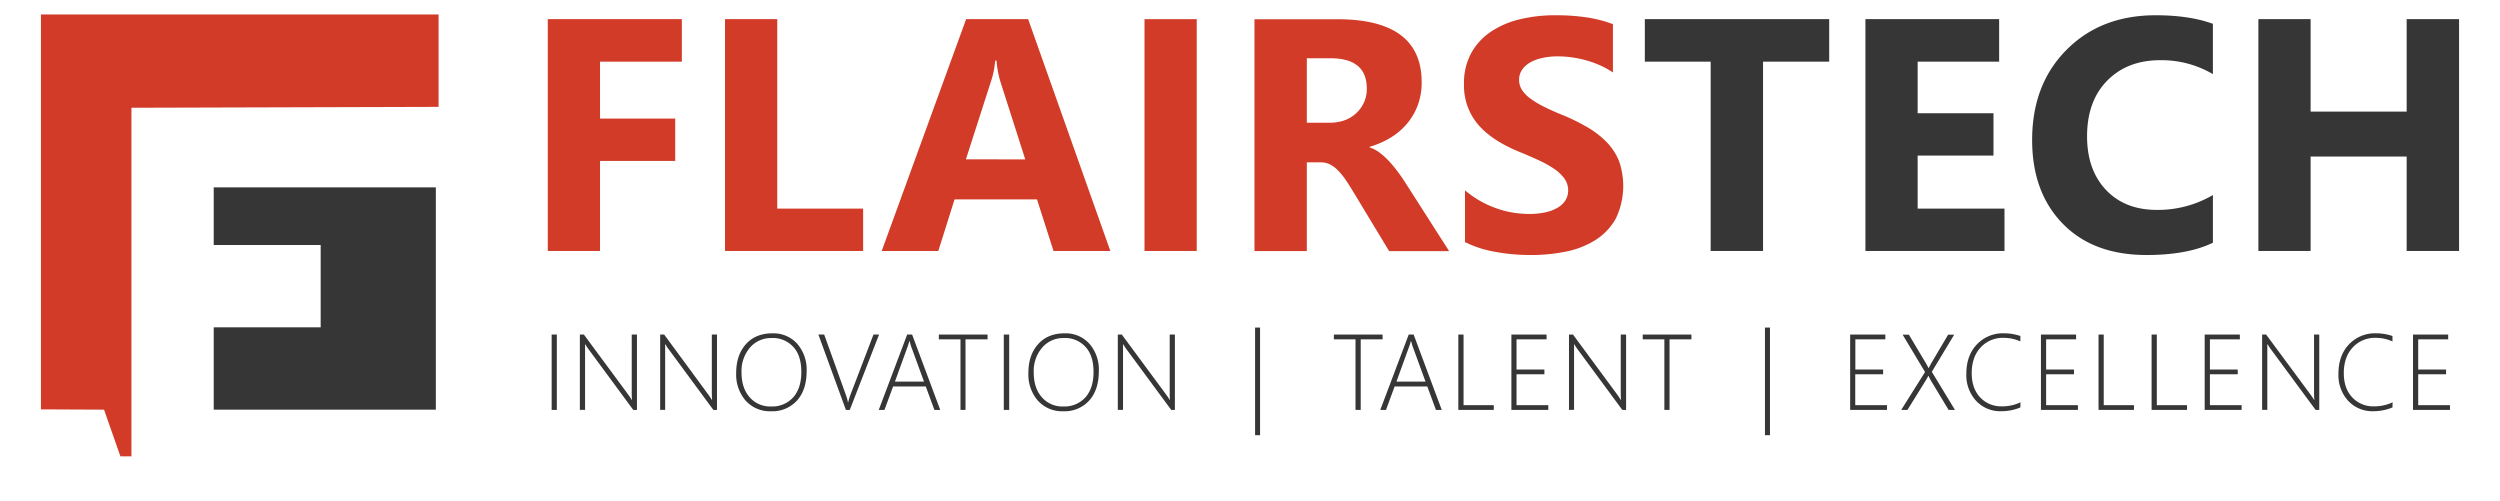 <svg id="Layer_1" data-name="Layer 1" xmlns="http://www.w3.org/2000/svg" viewBox="50 425 924 185">
<defs><style>.fhcls-1,.fhcls-3{fill:#d13b27;}.fhcls-1,.fhcls-4{fill-rule:evenodd;}.fhcls-2,.fhcls-4{fill:#373636;}</style></defs>
<title>FT Logo Final</title>
<g id="Rectangle_7" data-name="Rectangle 7"><polygon class="fhcls-1" points="65.13 430.35 65.13 576.3 88.45 576.41 94.5 593.65 98.58 593.65 98.58 464.83 212.1 464.5 212.1 430.35 65.13 430.35"/></g>
<polygon class="fhcls-2" points="128.99 515.55 168.52 515.55 168.52 545.98 128.99 545.98 128.99 576.41 211.09 576.41 211.09 494.25 128.99 494.25 128.99 515.55"/>
<polygon class="fhcls-1" points="252.46 517.76 271.77 517.76 271.77 484.48 299.56 484.48 299.56 468.82 271.77 468.82 271.77 447.79 302.01 447.79 302.01 432.07 252.46 432.07 252.46 517.76"/>
<polygon class="fhcls-1" points="337.27 432.07 317.97 432.07 317.97 517.76 369.01 517.76 369.01 502.1 337.27 502.1 337.27 432.07"/>
<path class="fhcls-1" d="M430,432.08H407.08l-31.2,85.68H396.8l6-19.06h30.48l6.1,19.06h21Zm-23,51.8,9.33-29a33.09,33.09,0,0,0,1.49-7.47h.48a38.1,38.1,0,0,0,1.43,7.71l9.21,28.8Z"/>
<rect class="fhcls-3" x="473.01" y="432.08" width="19.3" height="85.68"/>
<path class="fhcls-1" d="M569.35,492.42c-.83-1.31-1.76-2.66-2.78-4a43.47,43.47,0,0,0-3.19-3.85,25.79,25.79,0,0,0-3.47-3.14,12.2,12.2,0,0,0-3.7-1.94v-.24a31.26,31.26,0,0,0,7.91-3.47,24.35,24.35,0,0,0,6.07-5.26,23.12,23.12,0,0,0,3.89-6.84,24.24,24.24,0,0,0,1.37-8.27q0-23.31-31.2-23.3h-30.6v85.68H533V485h5.2a7.38,7.38,0,0,1,3.31.75,11.23,11.23,0,0,1,2.93,2.15,24.85,24.85,0,0,1,2.78,3.38c.92,1.31,1.87,2.81,2.87,4.48l13.33,22.05h22.17ZM551.3,466.79q-3.76,3.58-10,3.58H533V446.53h8.72q13.46,0,13.45,11.24A12,12,0,0,1,551.3,466.79Z"/>
<path class="fhcls-1" d="M643.89,477.6a33,33,0,0,0-7-5.46,73.51,73.51,0,0,0-9.23-4.57c-2.51-1-4.76-2-6.75-3a34.25,34.25,0,0,1-5.09-3,12.92,12.92,0,0,1-3.22-3.22,6.79,6.79,0,0,1-1.14-3.86,6.4,6.4,0,0,1,1-3.55,8.64,8.64,0,0,1,2.87-2.72,15,15,0,0,1,4.54-1.76,26.2,26.2,0,0,1,6-.63,37.83,37.83,0,0,1,5,.36,40,40,0,0,1,5.35,1.1,38.18,38.18,0,0,1,5.22,1.88,29.56,29.56,0,0,1,4.7,2.63V433.93a46.55,46.55,0,0,0-9.54-2.48,77.26,77.26,0,0,0-11.86-.81,54.91,54.91,0,0,0-12.91,1.47,32.8,32.8,0,0,0-10.73,4.57,22.81,22.81,0,0,0-7.32,7.91,23.25,23.25,0,0,0-2.69,11.5A22.28,22.28,0,0,0,596,470.67q4.94,6,15,10.22c2.63,1.08,5.08,2.13,7.35,3.17a40.27,40.27,0,0,1,5.89,3.22,15.42,15.42,0,0,1,3.92,3.65,7.46,7.46,0,0,1,1.43,4.48,6.88,6.88,0,0,1-.9,3.44,7.87,7.87,0,0,1-2.71,2.74,14.9,14.9,0,0,1-4.55,1.83,27.18,27.18,0,0,1-6.36.65,36.12,36.12,0,0,1-12.31-2.18,36.61,36.61,0,0,1-11.3-6.54v19.12a40.37,40.37,0,0,0,11,3.58,72.24,72.24,0,0,0,13.41,1.2A63.07,63.07,0,0,0,629,517.94a31.9,31.9,0,0,0,10.85-4.34,22,22,0,0,0,7.38-7.88,27.81,27.81,0,0,0,1.17-21.15A21.51,21.51,0,0,0,643.89,477.6Z"/>
<polygon class="fhcls-4" points="657.93 447.79 682.26 447.79 682.26 517.76 701.62 517.76 701.62 447.79 726.07 447.79 726.07 432.07 657.93 432.07 657.93 447.79"/>
<polygon class="fhcls-4" points="758.76 482.5 786.79 482.5 786.79 466.85 758.76 466.85 758.76 447.79 788.88 447.79 788.88 432.07 739.46 432.07 739.46 517.76 790.86 517.76 790.86 502.1 758.76 502.1 758.76 482.5"/>
<path class="fhcls-4" d="M813.78,443.43q-12.71,12.78-12.7,33.34,0,19.29,11.3,30.89t31,11.59q15.12,0,24.51-4.54V497.08a40.13,40.13,0,0,1-20.68,5.5q-11.84,0-18.83-7.38t-7-19.81q0-13,7.41-20.55t19.49-7.59a37.46,37.46,0,0,1,19.6,5.14V433.81q-8.61-3.17-21.16-3.17Q826.48,430.64,813.78,443.43Z"/>
<polygon class="fhcls-4" points="939.5 432.07 939.5 466.25 904 466.25 904 432.07 884.7 432.07 884.7 517.76 904 517.76 904 482.86 939.5 482.86 939.5 517.76 958.87 517.76 958.87 432.07 939.5 432.07"/>
<path class="fhcls-2" d="M253.89,576.5V548.65h1.92V576.5Z"/>
<path class="fhcls-2" d="M284.05,576.5,267.47,554a13.3,13.3,0,0,1-.9-1.36l-.25-.39h-.08c0,.34,0,.75,0,1.23v23h-1.92V548.65h1.48L282.31,571c.36.49.75,1.08,1.18,1.78h.1c-.07-.9-.1-1.68-.1-2.33V548.65h1.93V576.5Z"/>
<path class="fhcls-2" d="M313.66,576.5,297.07,554a11.7,11.7,0,0,1-.89-1.36l-.26-.39h-.08c0,.34,0,.75,0,1.23v23H294V548.65h1.48L311.91,571c.36.49.76,1.08,1.18,1.78h.1c-.06-.9-.1-1.68-.1-2.33V548.65H315V576.5Z"/>
<path class="fhcls-2" d="M335,577a12,12,0,0,1-9.41-3.93,14.73,14.73,0,0,1-3.5-10.19q0-6.66,3.6-10.68t9.84-4a11.74,11.74,0,0,1,9.12,3.86,14.51,14.51,0,0,1,3.48,10.11q0,6.92-3.57,10.88A12.24,12.24,0,0,1,335,577Zm.2-27.06a10.24,10.24,0,0,0-8,3.52,13.3,13.3,0,0,0-3.13,9.2q0,5.76,3,9.16a10,10,0,0,0,7.92,3.41,10.4,10.4,0,0,0,8.18-3.37q3-3.37,3-9.39t-2.94-9.22A10.19,10.19,0,0,0,335.22,549.93Z"/>
<path class="fhcls-2" d="M364.08,576.5h-1.44l-10.17-27.85h2.15l8.06,22.43a15.31,15.31,0,0,1,.72,2.65h.08a20.19,20.19,0,0,1,.8-2.69l8.56-22.39h2.06Z"/>
<path class="fhcls-2" d="M395.35,576.5l-3.18-8.66H380.09l-3.19,8.66h-2.11l10.5-27.85h1.83l10.39,27.85Zm-8.54-23.31a10.57,10.57,0,0,1-.35-1.14c-.09-.33-.19-.65-.29-1h-.08a19.15,19.15,0,0,1-.64,2.08l-4.68,12.91h10.74Z"/>
<path class="fhcls-2" d="M406.85,550.42V576.5H405V550.42h-8v-1.77h18v1.77Z"/>
<path class="fhcls-2" d="M421,576.5V548.65H423V576.5Z"/>
<path class="fhcls-2" d="M443,577a12,12,0,0,1-9.41-3.93,14.73,14.73,0,0,1-3.5-10.19q0-6.66,3.6-10.68t9.84-4a11.74,11.74,0,0,1,9.12,3.86,14.51,14.51,0,0,1,3.48,10.11q0,6.92-3.57,10.88A12.24,12.24,0,0,1,443,577Zm.2-27.06a10.24,10.24,0,0,0-8,3.52,13.3,13.3,0,0,0-3.13,9.2q0,5.76,3,9.16a10,10,0,0,0,7.92,3.41,10.4,10.4,0,0,0,8.18-3.37q3-3.37,3-9.39t-2.94-9.22A10.19,10.19,0,0,0,443.16,549.93Z"/>
<path class="fhcls-2" d="M482.88,576.5,466.29,554a13.16,13.16,0,0,1-.89-1.36l-.25-.39h-.08c0,.34,0,.75,0,1.23v23h-1.93V548.65h1.48L481.13,571c.36.49.76,1.08,1.19,1.78h.09c-.06-.9-.09-1.68-.09-2.33V548.65h1.92V576.5Z"/>
<path class="fhcls-2" d="M513.88,585.85V546.07h1.84v39.78Z"/>
<path class="fhcls-2" d="M552.92,550.42V576.5H551V550.42h-8v-1.77h18v1.77Z"/>
<path class="fhcls-2" d="M580.72,576.5l-3.19-8.66H565.45l-3.18,8.66h-2.12l10.51-27.85h1.82l10.39,27.85Zm-8.55-23.31a10.57,10.57,0,0,1-.35-1.14c-.09-.33-.19-.65-.29-1h-.08a19.15,19.15,0,0,1-.64,2.08l-4.68,12.91h10.74Z"/>
<path class="fhcls-2" d="M589,576.5V548.65h1.93v26.1h11.17v1.75Z"/>
<path class="fhcls-2" d="M608.61,576.5V548.65h13v1.77h-11.1v11.16h10.3v1.75h-10.3v11.42h11.74v1.75Z"/>
<path class="fhcls-2" d="M649.6,576.5,633,554a13.3,13.3,0,0,1-.9-1.36l-.25-.39h-.08c0,.34,0,.75,0,1.23v23H629.9V548.65h1.48L647.85,571c.36.49.76,1.08,1.18,1.78h.1c-.06-.9-.1-1.68-.1-2.33V548.65H651V576.5Z"/>
<path class="fhcls-2" d="M667.06,550.42V576.5h-1.91V550.42h-8v-1.77h18v1.77Z"/>
<path class="fhcls-2" d="M702.33,585.85V546.07h1.85v39.78Z"/>
<path class="fhcls-2" d="M733.82,576.5V548.65h13v1.77H735.74v11.16H746v1.75h-10.3v11.42h11.73v1.75Z"/>
<path class="fhcls-2" d="M770.2,576.5l-6.41-10.62a19.36,19.36,0,0,1-1-1.94h-.1a19.44,19.44,0,0,1-1.1,1.94L755,576.5h-2.31l8.8-14-8.28-13.81h2.31l6.24,10.47c.32.54.66,1.16,1,1.86h.08l1-1.86,6.19-10.47h2.24L764,562.42l8.55,14.08Z"/>
<path class="fhcls-2" d="M796.73,575.59a18.28,18.28,0,0,1-7.05,1.4,12.19,12.19,0,0,1-9.31-3.84,14,14,0,0,1-3.61-10q0-6.78,3.91-10.87a13.14,13.14,0,0,1,9.92-4.09,18.53,18.53,0,0,1,6.14,1v2a14.84,14.84,0,0,0-6.17-1.32,11.08,11.08,0,0,0-8.53,3.56q-3.28,3.56-3.28,9.46,0,5.68,3.13,9a10.54,10.54,0,0,0,8,3.29,15.53,15.53,0,0,0,6.89-1.49Z"/>
<path class="fhcls-2" d="M804.33,576.5V548.65h13v1.77H806.25v11.16h10.3v1.75h-10.3v11.42H818v1.75Z"/>
<path class="fhcls-2" d="M825.62,576.5V548.65h1.92v26.1h11.17v1.75Z"/>
<path class="fhcls-2" d="M845.23,576.5V548.65h1.93v26.1h11.17v1.75Z"/>
<path class="fhcls-2" d="M864.85,576.5V548.65h13v1.77H866.78v11.16h10.29v1.75H866.78v11.42h11.73v1.75Z"/>
<path class="fhcls-2" d="M905.84,576.5,889.25,554a11.7,11.7,0,0,1-.89-1.36l-.26-.39H888q0,.51,0,1.23v23h-1.92V548.65h1.48L904.09,571c.36.49.76,1.08,1.18,1.78h.1c-.06-.9-.1-1.68-.1-2.33V548.65h1.93V576.5Z"/>
<path class="fhcls-2" d="M934.26,575.59a18.37,18.37,0,0,1-7.06,1.4,12.19,12.19,0,0,1-9.31-3.84,14,14,0,0,1-3.6-10q0-6.78,3.9-10.87a13.15,13.15,0,0,1,9.93-4.09,18.62,18.62,0,0,1,6.14,1v2a14.92,14.92,0,0,0-6.18-1.32,11.08,11.08,0,0,0-8.53,3.56q-3.28,3.56-3.28,9.46,0,5.68,3.14,9a10.52,10.52,0,0,0,8,3.29,15.6,15.6,0,0,0,6.9-1.49Z"/>
<path class="fhcls-2" d="M941.85,576.5V548.65h13v1.77H943.77v11.16h10.3v1.75h-10.3v11.42h11.74v1.75Z"/></svg>